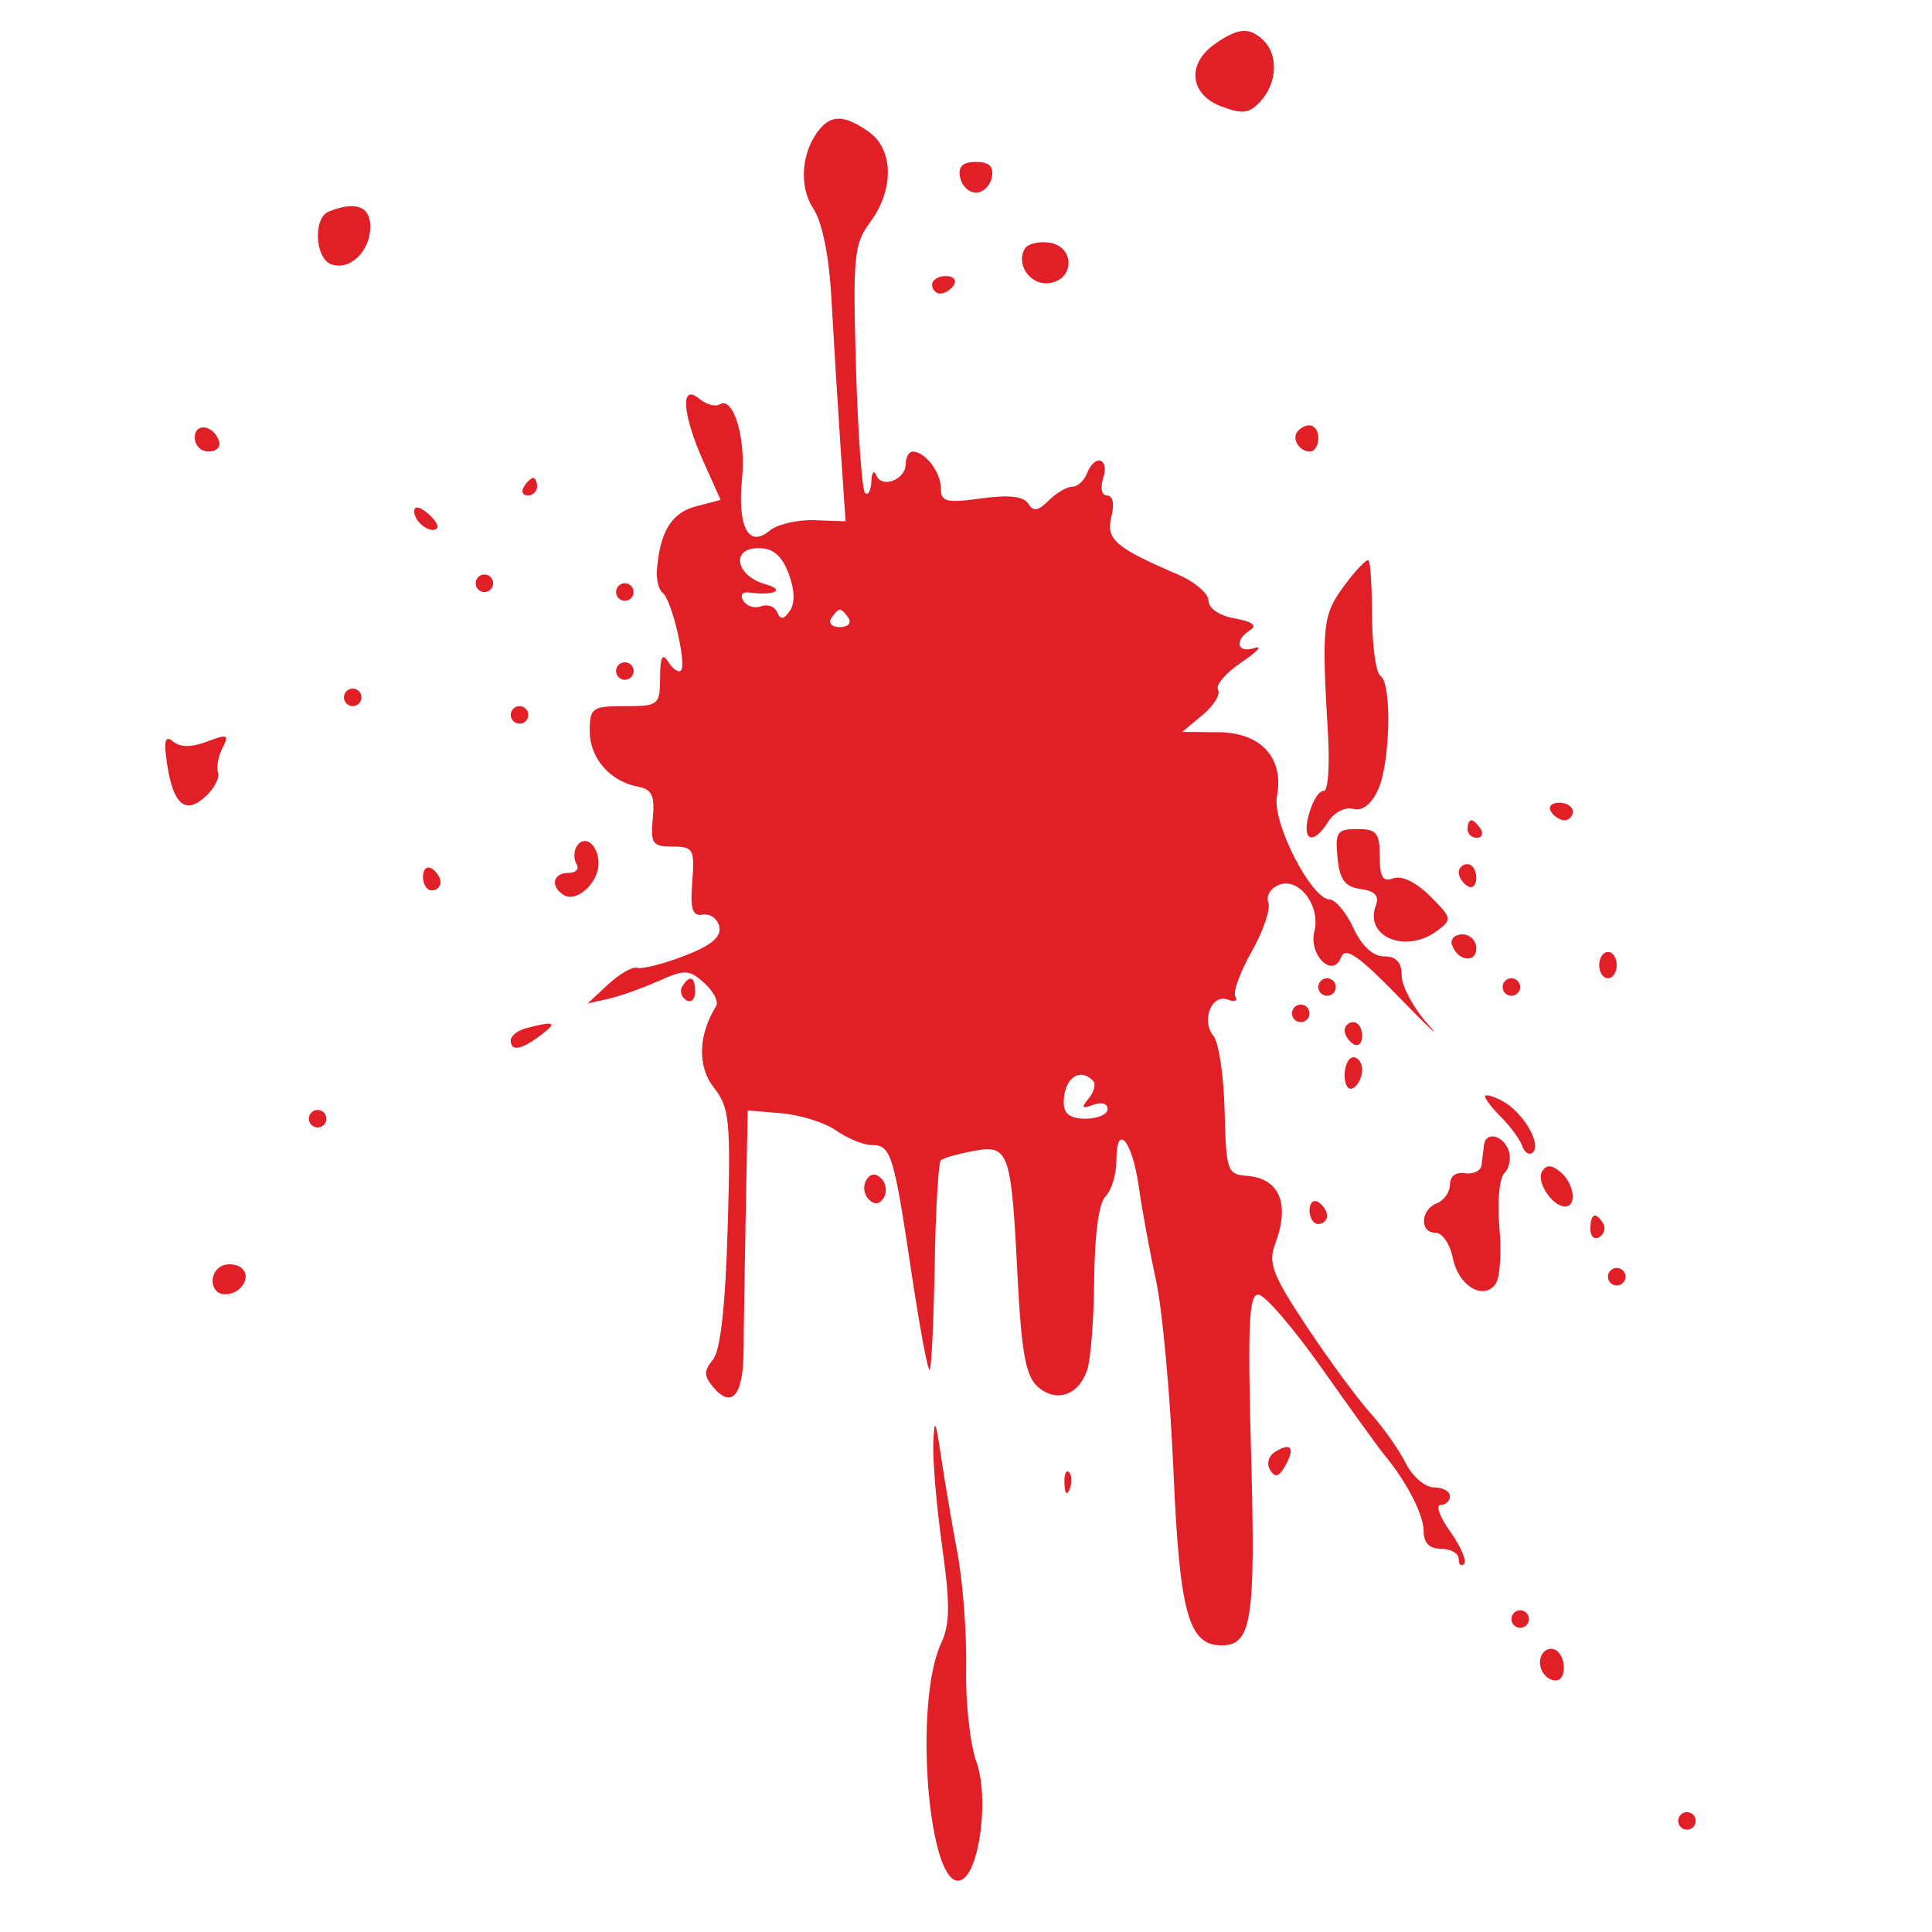 <?xml version="1.0" encoding="utf-8"?>
<!-- Generator: Adobe Illustrator 16.0.0, SVG Export Plug-In . SVG Version: 6.00 Build 0)  -->
<!DOCTYPE svg PUBLIC "-//W3C//DTD SVG 1.1//EN" "http://www.w3.org/Graphics/SVG/1.1/DTD/svg11.dtd">
<svg version="1.1" id="Layer_1" xmlns="http://www.w3.org/2000/svg" xmlns:xlink="http://www.w3.org/1999/xlink" x="0px" y="0px"
	 width="300px" height="300px" viewBox="0 0 300 300" enable-background="new 0 0 300 300" xml:space="preserve">
<path fill="#E11F26" d="M30.239,67.966c0-2.407,2.935-1.988,3.777,0.54c0.297,0.89-0.432,1.618-1.619,1.618
	C31.211,70.124,30.239,69.153,30.239,67.966z M81.953,76.938c0.793,0,1.443-0.614,1.443-1.363c0-0.75-0.271-1.363-0.601-1.363
	c-0.332,0-0.981,0.614-1.444,1.363C80.889,76.325,81.16,76.938,81.953,76.938z M97.026,105.562c0.75,0,1.363-0.614,1.363-1.363
	c0-0.749-0.614-1.363-1.363-1.363c-0.749,0-1.363,0.614-1.363,1.363C95.664,104.948,96.277,105.562,97.026,105.562z M54.773,106.924
	c-0.75,0-1.363,0.614-1.363,1.363c0,0.749,0.613,1.363,1.363,1.363s1.363-0.614,1.363-1.363
	C56.137,107.538,55.523,106.924,54.773,106.924z M51.025,32.862c-2.4,0.969-2.126,7.199,0.358,8.152
	c2.888,1.11,6.116-1.958,6.116-5.813C57.5,32.008,55.2,31.178,51.025,32.862z M67.846,82.041c0.342-0.343-0.312-1.4-1.454-2.349
	c-1.294-1.076-2.077-1.18-2.077-0.274C64.314,81.064,66.9,82.984,67.846,82.041z M33.864,119.973
	c-0.292-0.805,0.018-2.528,0.687-3.829c1.077-2.095,0.803-2.208-2.395-0.993c-2.402,0.914-4.16,0.917-5.249,0.014
	c-1.234-1.025-1.488-0.277-1.027,3.037c0.923,6.625,2.815,8.393,5.951,5.553C33.241,122.479,34.157,120.777,33.864,119.973z
	 M49.322,172.349c-0.75,0-1.363,0.613-1.363,1.362s0.613,1.363,1.363,1.363c0.749,0,1.363-0.614,1.363-1.363
	S50.071,172.349,49.322,172.349z M34.669,196.484c-2.358,0.865-2.148,4.487,0.26,4.487c2.479,0,4.176-2.615,2.619-4.037
	C36.902,196.345,35.607,196.142,34.669,196.484z M203.42,70.124c0.707,0,1.283-0.92,1.283-2.045c0-2.106-1.607-2.708-3.144-1.173
	C200.471,67.994,201.702,70.124,203.42,70.124z M229.317,130.095c0.793,0,1.065-0.614,0.603-1.363
	c-0.464-0.75-1.113-1.363-1.444-1.363s-0.601,0.614-0.601,1.363C227.875,129.481,228.524,130.095,229.317,130.095z M227.875,137.592
	c0.749,0.463,1.362-0.114,1.362-1.282c0-1.168-0.613-2.125-1.362-2.125s-1.363,0.577-1.363,1.283
	C226.512,136.173,227.126,137.129,227.875,137.592z M229.237,147.246c0-1.186-0.972-2.158-2.157-2.158
	c-1.188,0-1.915,0.728-1.62,1.62C226.304,149.234,229.237,149.653,229.237,147.246z M214.245,132.967
	c0-3.636-0.493-4.235-3.493-4.235c-3.122,0-3.449,0.473-3.066,4.43c0.33,3.442,1.131,4.529,3.597,4.879
	c2.218,0.314,2.928,1.083,2.36,2.557c-1.85,4.827,4.583,7.545,9.442,3.989c2.451-1.791,2.41-2.003-1.024-5.438
	c-2.148-2.147-4.422-3.25-5.694-2.761C214.727,137.017,214.245,136.238,214.245,132.967z M249.683,151.903
	c0.749,0,1.362-0.92,1.362-2.044c0-1.125-0.613-2.045-1.362-2.045s-1.363,0.92-1.363,2.045
	C248.319,150.983,248.934,151.903,249.683,151.903z M234.689,154.629c0.749,0,1.363-0.612,1.363-1.362
	c0-0.749-0.614-1.363-1.363-1.363s-1.362,0.614-1.362,1.363C233.327,154.017,233.94,154.629,234.689,154.629z M151.547,29.915
	c1.104,0,2.213-1.074,2.467-2.385c0.321-1.674-0.415-2.386-2.467-2.386c-2.053,0-2.789,0.712-2.467,2.386
	C149.333,28.841,150.442,29.915,151.547,29.915z M97.026,93.294c0.75,0,1.363-0.614,1.363-1.363c0-0.75-0.614-1.363-1.363-1.363
	c-0.749,0-1.363,0.614-1.363,1.363C95.664,92.681,96.277,93.294,97.026,93.294z M206.269,127.553
	c0.873-1.398,2.601-2.278,3.841-1.954c1.441,0.377,2.836-0.693,3.874-2.973c1.914-4.202,2.173-16.564,0.372-17.679
	c-0.689-0.426-1.271-4.52-1.294-9.096c-0.021-4.577-0.268-8.552-0.547-8.831c-0.28-0.279-1.973,1.475-3.765,3.896
	c-3.37,4.56-3.546,6.153-2.543,23.051c0.299,5-0.002,8.986-0.667,8.86c-0.665-0.125-1.686,1.457-2.268,3.52
	C202.061,130.634,203.886,131.368,206.269,127.553z M146.014,45.589c0.707,0,1.662-0.614,2.125-1.363
	c0.463-0.749-0.115-1.363-1.283-1.363c-1.167,0-2.125,0.614-2.125,1.363C144.732,44.976,145.308,45.589,146.014,45.589z
	 M162.965,43.958c3.966-0.565,3.929-5.717-0.046-6.283c-1.614-0.23-3.304,0.174-3.752,0.899C157.644,41.04,160,44.38,162.965,43.958
	z M189.634,16.519c3.335,1.261,4.368,1.121,6.133-0.83c2.531-2.797,2.753-7.088,0.486-9.354c-2.177-2.177-3.963-2.062-7.602,0.487
	C184.232,9.916,184.714,14.663,189.634,16.519z M67.041,134.866c-0.749-0.463-1.363,0.114-1.363,1.282s0.614,2.125,1.363,2.125
	c0.75,0,1.363-0.577,1.363-1.282C68.404,136.285,67.79,135.329,67.041,134.866z M80.67,112.376c0.75,0,1.363-0.614,1.363-1.363
	c0-0.749-0.614-1.363-1.363-1.363c-0.749,0-1.363,0.614-1.363,1.363C79.308,111.763,79.921,112.376,80.67,112.376z M233.294,170.97
	c-1.479-0.794-2.693-1.115-2.693-0.714c0,0.4,1.15,1.88,2.556,3.285c1.406,1.405,2.857,3.399,3.221,4.43
	c0.366,1.03,1.105,1.467,1.644,0.969C239.421,177.644,236.471,172.668,233.294,170.97z M241.598,256.231
	c-0.697-0.431-1.652-0.161-2.124,0.603c-1.004,1.625,0.271,4.109,2.11,4.109C243.243,260.943,243.255,257.254,241.598,256.231z
	 M201.978,155.993c-0.749,0-1.362,0.612-1.362,1.361c0,0.75,0.613,1.364,1.362,1.364s1.363-0.614,1.363-1.364
	C203.341,156.605,202.727,155.993,201.978,155.993z M75.219,89.206c-0.75,0-1.363,0.614-1.363,1.363c0,0.75,0.614,1.363,1.363,1.363
	c0.749,0,1.363-0.614,1.363-1.363C76.582,89.819,75.968,89.206,75.219,89.206z M207.43,153.267c0-0.749-0.613-1.363-1.362-1.363
	c-0.75,0-1.364,0.614-1.364,1.363c0,0.75,0.614,1.362,1.364,1.362C206.816,154.629,207.43,154.017,207.43,153.267z M236.053,250.04
	c-0.749,0-1.363,0.613-1.363,1.362s0.614,1.363,1.363,1.363s1.362-0.614,1.362-1.363S236.802,250.04,236.053,250.04z
	 M242.308,181.991c-1.374-1.143-2.187-1.172-2.844-0.108c-0.977,1.58,1.559,5.458,3.57,5.458
	C244.917,187.341,244.43,183.753,242.308,181.991z M261.949,281.389c-0.749,0-1.362,0.613-1.362,1.363
	c0,0.749,0.613,1.363,1.362,1.363c0.75,0,1.363-0.614,1.363-1.363C263.313,282.002,262.699,281.389,261.949,281.389z
	 M251.045,196.883c-0.749,0-1.362,0.613-1.362,1.363c0,0.749,0.613,1.362,1.362,1.362c0.751,0,1.364-0.613,1.364-1.362
	C252.409,197.496,251.796,196.883,251.045,196.883z M242.106,124.644c-1.168,0-1.746,0.613-1.283,1.363
	c0.464,0.749,1.419,1.363,2.124,1.363c0.707,0,1.283-0.614,1.283-1.363C244.23,125.257,243.273,124.644,242.106,124.644z
	 M246.957,190.828c0,1.169,0.622,1.74,1.384,1.271c0.763-0.471,1.033-1.427,0.603-2.124
	C247.774,188.083,246.957,188.435,246.957,190.828z M230.431,177.801c-0.094,0.749-0.262,2.129-0.37,3.066
	c-0.112,0.938-1.262,1.524-2.556,1.304c-1.405-0.238-2.356,0.466-2.356,1.747c0,1.18-0.919,2.499-2.044,2.931
	c-2.563,0.982-2.696,4.582-0.171,4.582c1.03,0,2.228,1.763,2.658,3.917c0.87,4.354,4.804,6.692,6.673,3.967
	c0.66-0.962,0.912-4.899,0.563-8.748c-0.358-3.957-0.014-7.62,0.794-8.427c0.786-0.788,1.061-2.391,0.609-3.566
	C233.323,176.203,230.696,175.669,230.431,177.801z M150.019,258.987c0.106-5.295-0.499-13.31-1.345-17.807
	c-0.846-4.498-1.993-11.246-2.548-14.993c-0.861-5.81-1.039-6.113-1.204-2.045c-0.107,2.623,0.514,9.84,1.379,16.037
	c1.247,8.923,1.213,12.04-0.164,14.992c-4.334,9.295-1.957,38.417,3.004,36.799c2.927-0.955,4.51-12.768,2.468-18.414
	C150.628,270.838,149.911,264.283,150.019,258.987z M105.945,153.173c-0.432,0.697-0.162,1.652,0.601,2.125
	c0.762,0.471,1.385-0.102,1.385-1.27C107.931,151.633,107.112,151.281,105.945,153.173z M134.509,183.253
	c-0.544,0.881-0.376,2.213,0.373,2.963c0.909,0.908,1.693,0.831,2.353-0.237c0.544-0.881,0.376-2.214-0.373-2.963
	C135.953,182.106,135.168,182.185,134.509,183.253z M92.938,134.099c0-2.933-2.173-4.637-3.394-2.662
	c-0.47,0.762-0.477,1.999-0.013,2.748c0.463,0.75-0.115,1.363-1.283,1.363c-2.411,0-2.843,2.121-0.702,3.444
	C89.513,140.209,92.938,137.102,92.938,134.099z M81.693,159.658c-1.311,0.344-2.385,1.192-2.385,1.886
	c0,1.785,1.616,1.5,4.69-0.825C86.646,158.716,86.158,158.491,81.693,159.658z M198.015,225.429
	c-1.044,0.644-1.387,1.866-0.794,2.826c0.783,1.265,1.373,1.105,2.346-0.633C201.143,224.806,200.498,223.892,198.015,225.429z
	 M165.285,230.39c0.064,1.587,0.387,1.91,0.823,0.823c0.395-0.983,0.343-2.158-0.109-2.611S165.227,228.953,165.285,230.39z
	 M210.155,164.171c-0.749,0-1.362,1.263-1.362,2.805c0,1.545,0.613,2.429,1.362,1.966s1.363-1.726,1.363-2.807
	C211.519,165.055,210.904,164.171,210.155,164.171z M210.155,158.719c-0.749,0-1.362,0.576-1.362,1.283
	c0,0.706,0.613,1.661,1.362,2.124s1.363-0.114,1.363-1.283C211.519,159.675,210.904,158.719,210.155,158.719z M225.205,237.853
	c1.632,2.29,2.592,4.539,2.137,4.997c-0.457,0.455-0.83,0.114-0.83-0.761c0-0.874-1.228-1.591-2.727-1.591
	c-1.834,0-2.726-0.908-2.726-2.773c0-2.539-2.669-7.698-6.114-11.828c-0.761-0.908-5.063-6.869-9.561-13.246
	c-4.497-6.373-8.992-11.611-9.989-11.635c-1.465-0.036-1.678,4.687-1.125,24.772c0.713,25.736,0.102,29.704-4.576,29.704
	c-5.157,0-6.533-5.008-7.488-27.261c-0.499-11.62-1.705-24.807-2.681-29.305c-0.977-4.498-2.187-11.076-2.689-14.62
	c-1.024-7.226-3.481-10.141-3.481-4.133c0,2.142-0.756,4.652-1.678,5.574c-1.04,1.04-1.714,5.941-1.77,12.881
	c-0.048,6.162-0.543,12.525-1.1,14.144c-1.355,3.948-4.866,5.093-7.716,2.515c-1.828-1.655-2.494-5.396-3.102-17.411
	c-0.969-19.196-1.331-20.199-6.907-19.139c-2.369,0.45-4.614,1.086-4.988,1.413c-0.375,0.33-0.806,7.676-0.958,16.325
	c-0.151,8.648-0.5,15.948-0.774,16.222c-0.274,0.275-1.552-6.554-2.842-15.176c-2.749-18.39-3.165-19.721-6.171-19.721
	c-1.253,0-3.717-1.008-5.476-2.238c-1.758-1.233-5.575-2.441-8.481-2.689l-5.284-0.447l-0.3,15.294
	c-0.165,8.413-0.319,18.31-0.341,21.993c-0.042,7.019-1.847,9.141-4.773,5.615c-1.405-1.691-1.402-2.49,0.014-4.197
	c1.164-1.402,1.929-8.245,2.286-20.476c0.49-16.699,0.295-18.68-2.155-21.791c-2.569-3.268-2.431-8.131,0.359-12.646
	c0.417-0.674-0.406-2.279-1.829-3.566c-2.348-2.122-3.01-2.153-7.125-0.318c-2.495,1.114-5.992,2.354-7.77,2.757l-3.234,0.734
	l3.207-2.984c1.763-1.64,3.796-2.789,4.515-2.555s3.983-0.596,7.254-1.845c4.178-1.595,5.81-2.938,5.485-4.516
	c-0.255-1.234-1.403-2.091-2.552-1.901c-1.643,0.271-1.995-0.822-1.656-5.111c0.399-5.057,0.177-5.455-3.062-5.455
	c-3.113,0-3.446-0.476-3.064-4.389c0.341-3.494-0.128-4.496-2.297-4.912c-4.362-0.834-7.497-4.443-7.497-8.629
	c0-3.616,0.369-3.878,5.452-3.878c5.238,0,5.454-0.174,5.473-4.43c0.016-3.265,0.354-3.902,1.289-2.425
	c0.698,1.102,1.575,1.698,1.948,1.325c0.933-0.933-1.43-11.028-2.819-12.047c-0.616-0.453-1.026-2.05-0.911-3.549
	c0.457-5.935,2.259-8.892,6.022-9.884l3.87-1.02l-2.666-5.941c-3.292-7.343-3.632-12.234-0.68-9.783
	c1.091,0.905,2.535,1.307,3.208,0.891c2.121-1.31,4.091,5.243,3.467,11.523c-0.744,7.483,0.996,10.812,4.246,8.114
	c1.215-1.008,4.375-1.752,7.019-1.653l4.808,0.181l-0.803-11.889c-0.441-6.539-1.064-16.696-1.386-22.574
	c-0.37-6.748-1.408-11.945-2.82-14.101c-2.292-3.497-1.855-8.911,0.998-12.347c1.882-2.27,3.93-2.159,7.597,0.411
	c3.873,2.71,3.988,8.961,0.258,14.005c-2.542,3.439-2.728,5.301-2.229,22.475c0.297,10.299,0.931,19.117,1.408,19.593
	c0.479,0.477,0.917-0.307,0.976-1.744c0.059-1.437,0.405-1.881,0.77-0.986c0.864,2.124,4.574,0.686,4.574-1.773
	c0-1.044,0.491-1.898,1.09-1.898c1.918,0,4.362,3.192,4.362,5.699c0,2.101,0.844,2.311,6.269,1.567
	c4.283-0.586,6.595-0.331,7.298,0.808c0.783,1.269,1.547,1.154,3.176-0.476c1.179-1.181,2.821-2.146,3.648-2.146
	c0.826,0,1.856-0.92,2.287-2.045c1.184-3.085,3.534-2.454,2.538,0.682c-0.504,1.584-0.245,2.726,0.616,2.726
	c0.885,0,1.146,1.325,0.653,3.295c-0.884,3.518,0.564,4.777,10.315,8.966c2.624,1.127,4.771,2.964,4.771,4.081
	c0,1.187,1.699,2.333,4.089,2.754c2.689,0.478,3.506,1.093,2.386,1.798c-2.555,1.609-2.051,3.666,0.681,2.787
	c1.313-0.421,0.394,0.578-2.042,2.221c-2.437,1.642-4.075,3.558-3.645,4.254c0.432,0.698-0.643,2.458-2.387,3.912l-3.171,2.641
	l5.636,0.046c6.609,0.053,10.206,4.008,9.067,9.969c-0.77,4.023,5.332,15.951,8.185,16.002c0.904,0.017,2.566,2.01,3.69,4.43
	c1.303,2.802,3.035,4.402,4.771,4.408c1.89,0.005,2.727,0.92,2.727,2.98c0,1.637,1.839,5.048,4.089,7.584
	c2.25,2.537,0.319,0.736-4.284-4.001c-6.529-6.716-8.56-8.129-9.216-6.418c-1.291,3.363-5.074-0.343-4.145-4.057
	c0.988-3.942-2.391-8.392-5.471-7.21c-1.311,0.502-2.065,1.74-1.68,2.749c0.387,1.009-0.773,4.438-2.581,7.619
	c-1.807,3.182-2.949,6.332-2.535,6.998c0.409,0.669-0.124,0.877-1.189,0.469c-2.503-0.959-4.165,3.291-2.21,5.647
	c0.821,0.989,1.6,6.229,1.729,11.641c0.22,9.272,0.42,9.855,3.425,10.077c5.138,0.376,6.783,4.375,4.387,10.675
	c-1.08,2.845-0.32,4.81,4.917,12.695c3.408,5.133,7.847,11.17,9.866,13.42c2.019,2.25,4.51,5.777,5.537,7.837
	c1.027,2.061,2.989,3.749,4.362,3.749c1.372,0,2.495,0.613,2.495,1.362s-0.654,1.363-1.456,1.363
	C222.892,233.684,223.573,235.559,225.205,237.853z M122.452,89.063c-1.062-2.813-2.409-3.946-4.698-3.946
	c-4.34,0-3.501,4.32,1.087,5.596c3.227,0.898,1.4,1.828-2.529,1.289c-1.056-0.146-1.433,0.406-0.884,1.294
	c0.526,0.852,1.775,1.233,2.775,0.849c0.999-0.383,2.118,0.035,2.483,0.929c0.494,1.204,1.003,1.146,1.961-0.219
	C123.477,93.672,123.408,91.592,122.452,89.063z M131.783,96.021c-0.463-0.75-1.077-1.363-1.363-1.363s-0.899,0.614-1.363,1.363
	c-0.463,0.749,0.15,1.363,1.363,1.363C131.633,97.383,132.246,96.77,131.783,96.021z M171.991,172.202
	c0-0.839-0.992-1.126-2.235-0.649c-1.771,0.679-1.914,0.469-0.695-1.001c0.85-1.024,1.143-2.266,0.648-2.759
	c-2.118-2.115-4.533-0.293-4.533,3.42c0,1.757,1.013,2.498,3.408,2.498C170.458,173.711,171.991,173.032,171.991,172.202z
	 M204.703,190.067c0.75,0,1.364-0.576,1.364-1.282s-0.614-1.662-1.364-2.125c-0.749-0.464-1.362,0.114-1.362,1.283
	C203.341,189.11,203.954,190.067,204.703,190.067z"/>
</svg>
